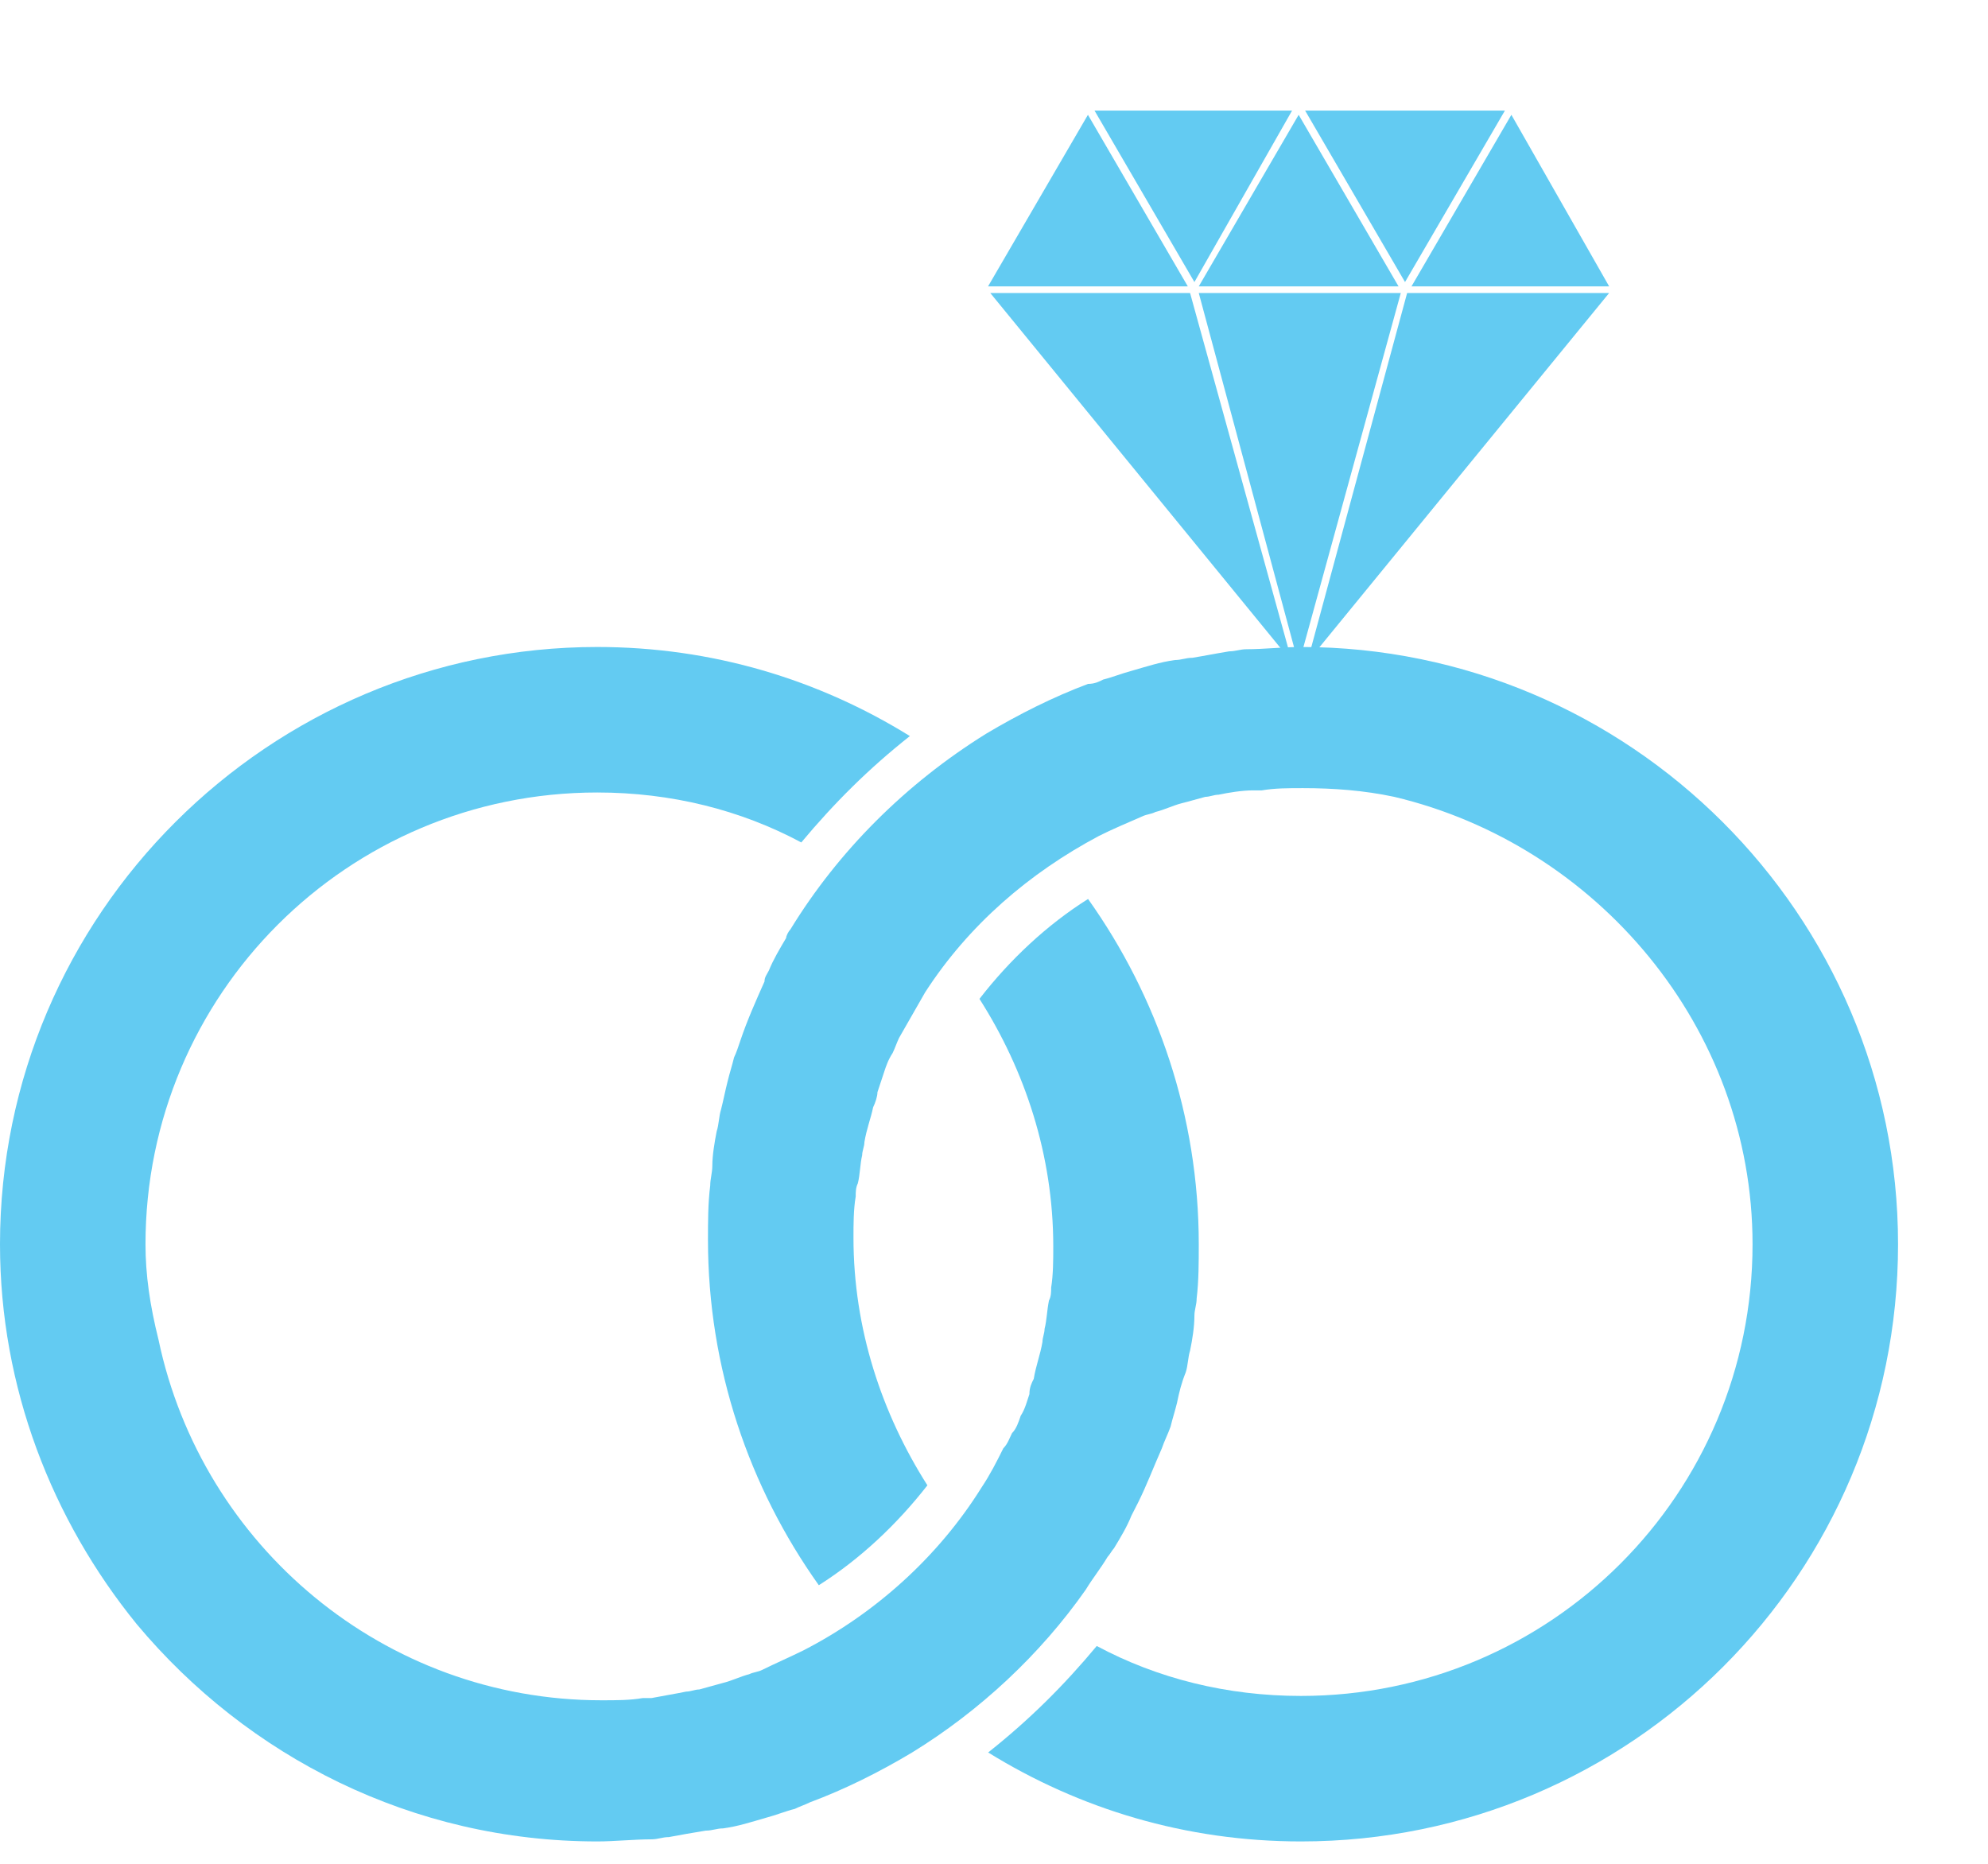 <svg width="16" height="15" viewBox="0 0 16 15" fill="none" xmlns="http://www.w3.org/2000/svg">
<path d="M5.68 14.733C5.733 14.733 5.768 14.715 5.82 14.715C5.943 14.698 6.048 14.663 6.17 14.628C6.24 14.61 6.327 14.575 6.397 14.558C6.432 14.54 6.484 14.523 6.519 14.505C6.799 14.401 7.079 14.261 7.341 14.104C7.883 13.771 8.372 13.317 8.739 12.793C8.792 12.705 8.862 12.618 8.914 12.53C8.931 12.513 8.949 12.478 8.966 12.46C9.019 12.373 9.071 12.286 9.106 12.198C9.124 12.163 9.141 12.128 9.159 12.094C9.229 11.954 9.281 11.814 9.351 11.656C9.368 11.604 9.403 11.534 9.421 11.482C9.438 11.412 9.456 11.359 9.473 11.29C9.491 11.202 9.508 11.132 9.543 11.045C9.561 10.992 9.561 10.922 9.578 10.87C9.596 10.783 9.613 10.678 9.613 10.59C9.613 10.538 9.631 10.503 9.631 10.45C9.648 10.311 9.648 10.153 9.648 10.014C9.648 8.982 9.316 8.021 8.757 7.235C8.425 7.444 8.127 7.724 7.883 8.039C8.25 8.615 8.477 9.297 8.477 10.031C8.477 10.136 8.477 10.258 8.46 10.363C8.46 10.398 8.46 10.433 8.442 10.468C8.425 10.555 8.425 10.625 8.407 10.695C8.407 10.73 8.39 10.765 8.39 10.8C8.372 10.905 8.337 10.992 8.32 11.097C8.302 11.132 8.285 11.167 8.285 11.22C8.267 11.272 8.25 11.342 8.215 11.394C8.197 11.447 8.18 11.499 8.145 11.534C8.127 11.569 8.11 11.622 8.075 11.656C8.023 11.761 7.97 11.866 7.9 11.971C7.551 12.53 7.044 12.985 6.467 13.282C6.362 13.334 6.24 13.387 6.135 13.439C6.1 13.457 6.065 13.457 6.03 13.474C5.96 13.492 5.89 13.527 5.82 13.544C5.75 13.562 5.698 13.579 5.628 13.597C5.593 13.597 5.558 13.614 5.523 13.614C5.436 13.632 5.331 13.649 5.244 13.666C5.226 13.666 5.191 13.666 5.174 13.666C5.069 13.684 4.964 13.684 4.841 13.684C3.094 13.684 1.625 12.443 1.276 10.783C1.206 10.503 1.171 10.258 1.171 10.014C1.171 8.004 2.797 6.378 4.807 6.378C5.401 6.378 5.96 6.518 6.449 6.78C6.712 6.465 6.991 6.186 7.323 5.924C6.589 5.469 5.733 5.207 4.807 5.207C2.167 5.207 0 7.357 0 10.014C0 11.167 0.419 12.233 1.101 13.072C1.993 14.139 3.321 14.82 4.807 14.82C4.946 14.82 5.104 14.803 5.244 14.803C5.296 14.803 5.331 14.785 5.383 14.785C5.471 14.768 5.576 14.75 5.68 14.733Z" fill="#63CBF2"/>
<path d="M10.47 5.207C10.33 5.207 10.173 5.225 10.033 5.225C9.98 5.225 9.945 5.242 9.893 5.242C9.788 5.259 9.701 5.277 9.596 5.294C9.543 5.294 9.509 5.312 9.456 5.312C9.334 5.329 9.229 5.364 9.107 5.399C9.037 5.417 8.949 5.452 8.879 5.469C8.844 5.487 8.809 5.504 8.757 5.504C8.477 5.609 8.198 5.749 7.935 5.906C7.289 6.308 6.747 6.85 6.362 7.479C6.345 7.497 6.327 7.532 6.327 7.549C6.275 7.637 6.223 7.724 6.188 7.811C6.17 7.846 6.153 7.864 6.153 7.899C6.083 8.056 6.013 8.213 5.96 8.371C5.943 8.423 5.925 8.475 5.908 8.51C5.891 8.58 5.873 8.633 5.856 8.703C5.838 8.773 5.821 8.86 5.803 8.93C5.786 8.982 5.786 9.052 5.768 9.105C5.751 9.192 5.733 9.297 5.733 9.384C5.733 9.437 5.716 9.489 5.716 9.542C5.698 9.681 5.698 9.839 5.698 9.979C5.698 11.01 6.03 11.971 6.59 12.758C6.922 12.548 7.219 12.268 7.464 11.954C7.097 11.377 6.869 10.695 6.869 9.961C6.869 9.856 6.869 9.734 6.887 9.629C6.887 9.594 6.887 9.559 6.904 9.524C6.922 9.454 6.922 9.367 6.939 9.297C6.939 9.262 6.957 9.227 6.957 9.192C6.974 9.087 7.009 9 7.027 8.912C7.044 8.877 7.062 8.825 7.062 8.79C7.079 8.738 7.097 8.685 7.114 8.633C7.131 8.58 7.149 8.528 7.184 8.475C7.201 8.441 7.219 8.388 7.236 8.353C7.306 8.231 7.376 8.108 7.446 7.986C7.796 7.444 8.285 7.025 8.844 6.728C8.949 6.675 9.072 6.623 9.194 6.57C9.229 6.553 9.264 6.553 9.299 6.535C9.369 6.518 9.439 6.483 9.509 6.465C9.578 6.448 9.631 6.431 9.701 6.413C9.736 6.413 9.771 6.396 9.806 6.396C9.893 6.378 9.998 6.361 10.085 6.361C10.103 6.361 10.138 6.361 10.155 6.361C10.26 6.343 10.365 6.343 10.487 6.343C10.732 6.343 10.977 6.361 11.221 6.413C12.847 6.798 14.105 8.266 14.105 10.014C14.105 12.024 12.48 13.649 10.47 13.649C9.876 13.649 9.316 13.509 8.827 13.247C8.565 13.562 8.285 13.841 7.953 14.104C8.687 14.558 9.543 14.82 10.47 14.82C13.127 14.82 15.276 12.67 15.276 10.014C15.276 7.357 13.109 5.207 10.47 5.207Z" fill="#63CBF2"/>
<path d="M11.274 2.358H9.648L10.452 5.347L11.274 2.358Z" fill="#63CBF2"/>
<path d="M7.97 2.358L10.399 5.329L9.578 2.358H7.97Z" fill="#63CBF2"/>
<path d="M11.325 2.358L10.521 5.329L12.951 2.358H11.325Z" fill="#63CBF2"/>
<path d="M12.112 0.89H10.504L11.308 2.27L12.112 0.89Z" fill="#63CBF2"/>
<path d="M10.399 0.89H8.809L9.613 2.27L10.399 0.89Z" fill="#63CBF2"/>
<path d="M7.952 2.305H9.56L8.756 0.924L7.952 2.305Z" fill="#63CBF2"/>
<path d="M9.648 2.305H11.256L10.452 0.924L9.648 2.305Z" fill="#63CBF2"/>
<path d="M12.164 0.924L11.36 2.305H12.951" fill="#63CBF2"/>
</svg>
